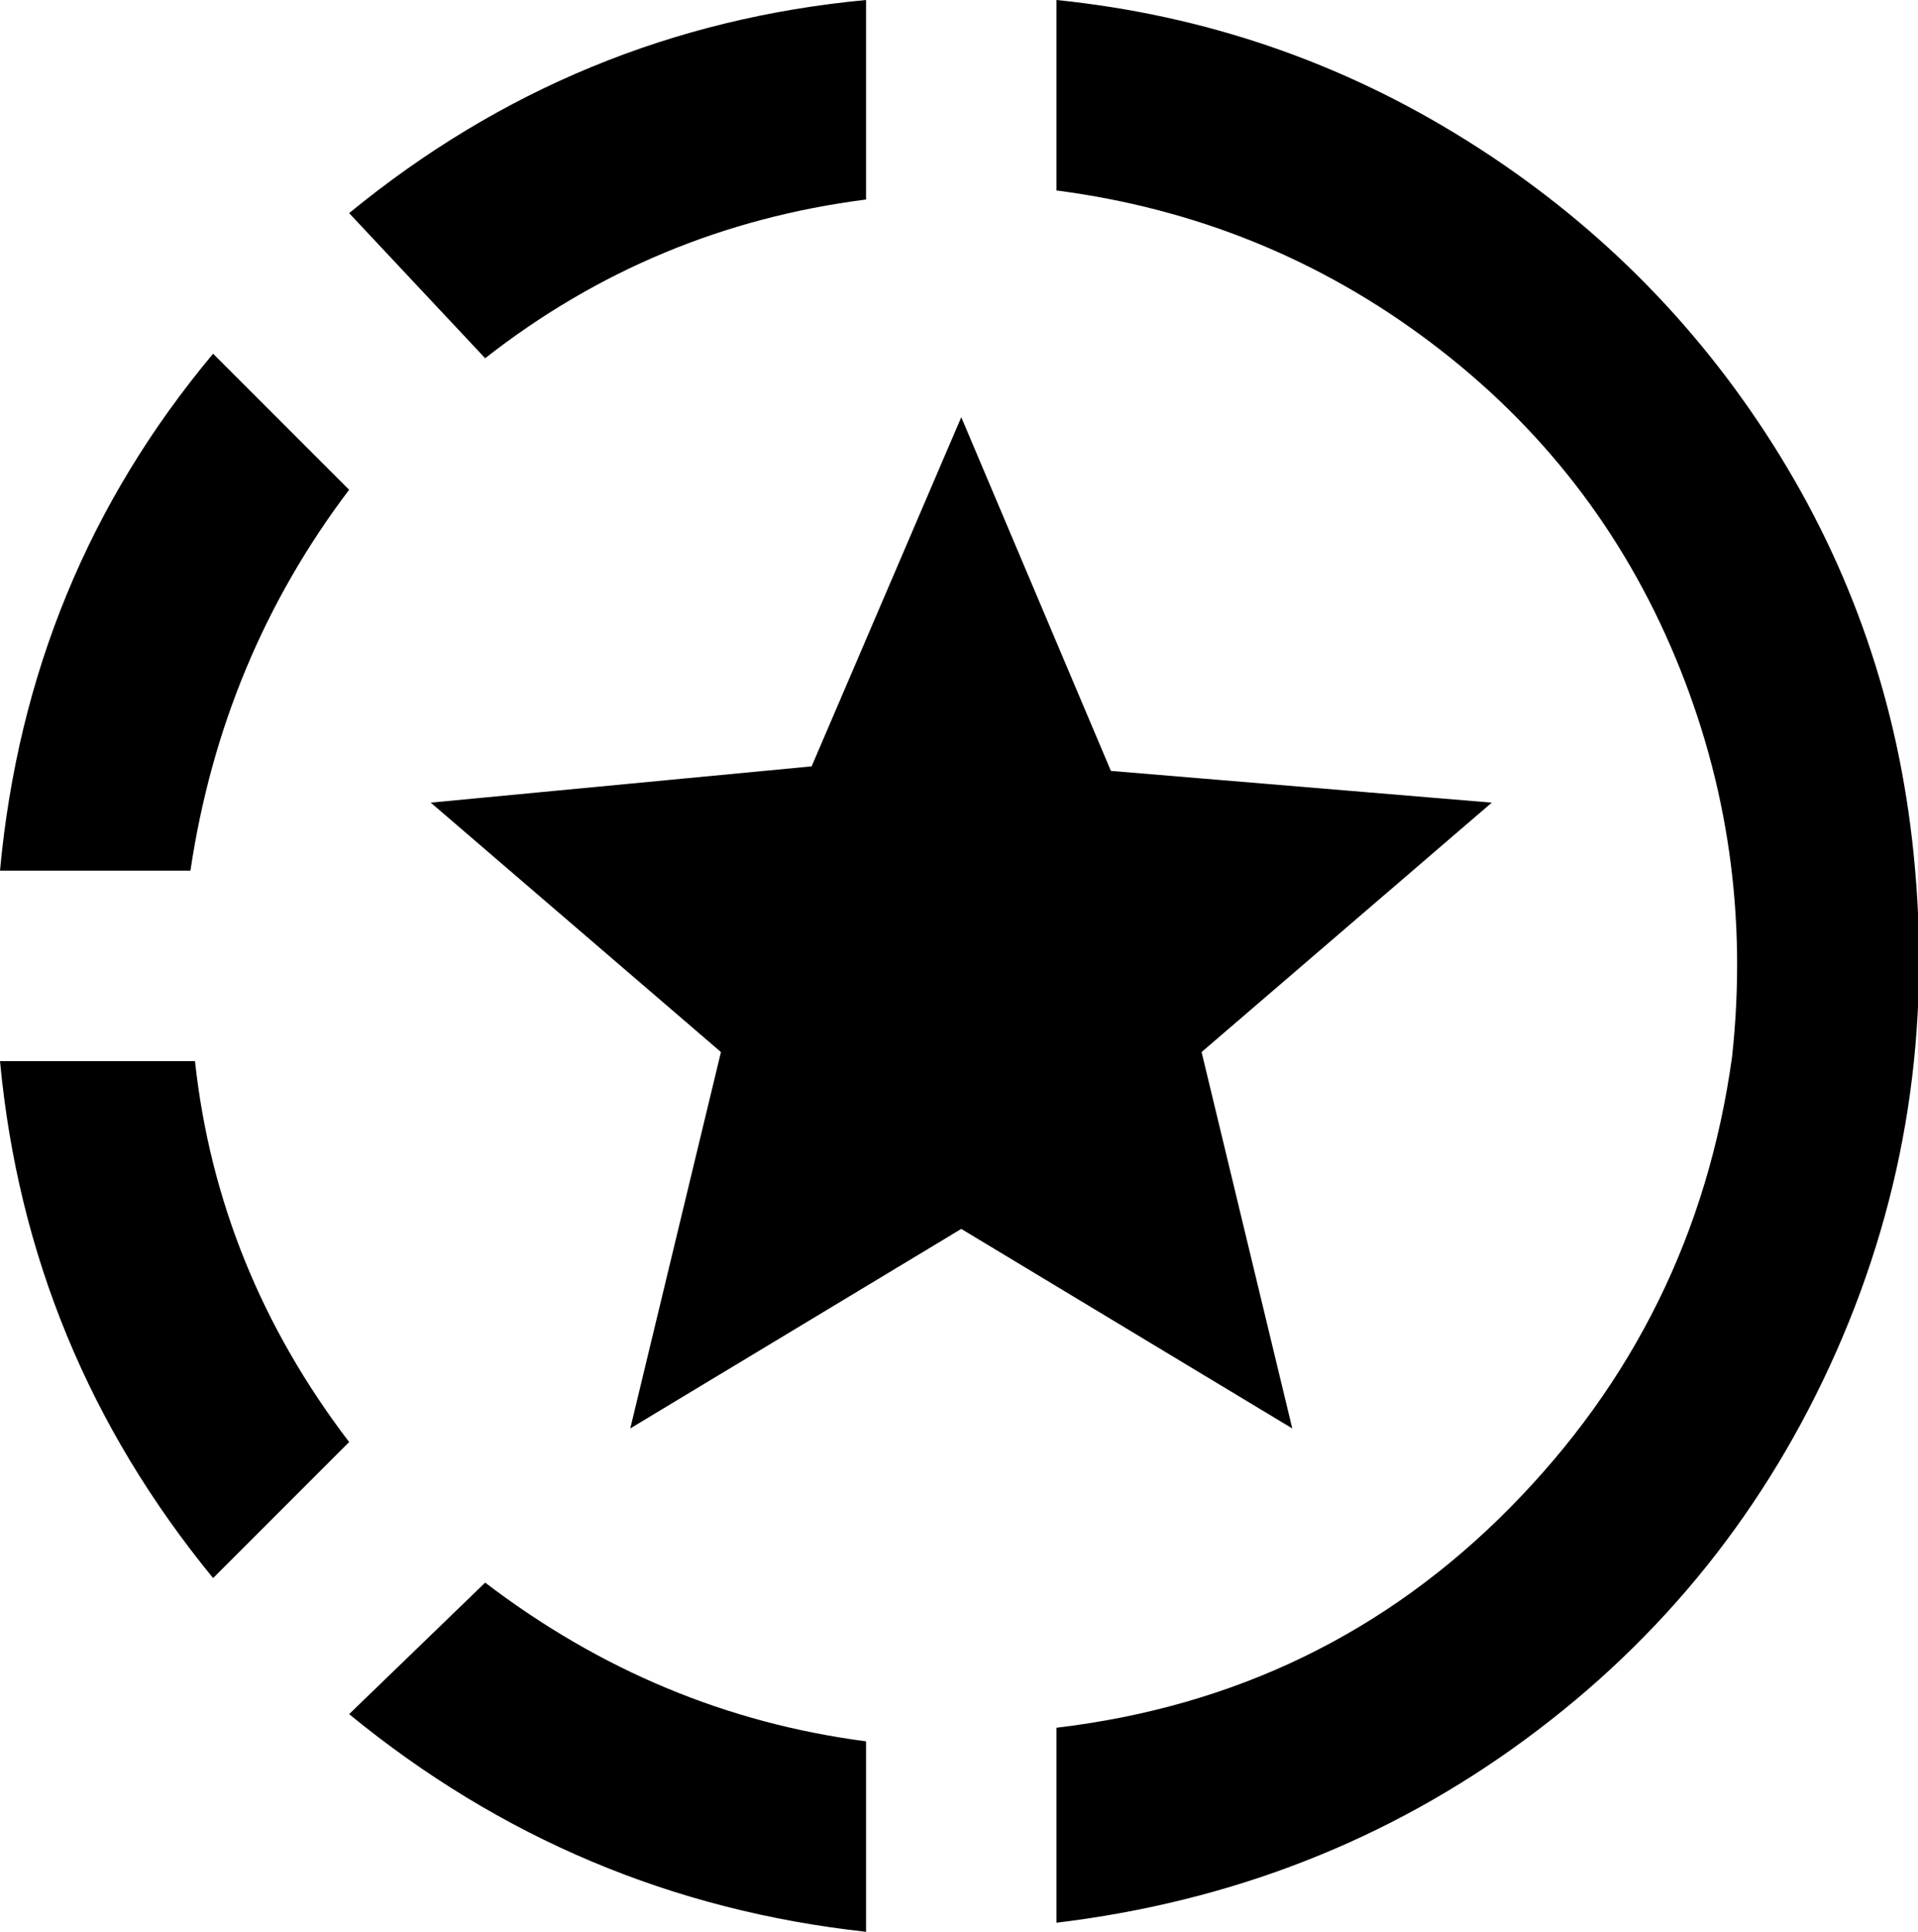 <svg xmlns="http://www.w3.org/2000/svg" viewBox="44 -21 423 426">
      <g transform="scale(1 -1) translate(0 -384)">
        <path d="M277 405V363Q323 357 359.5 329.5Q396 302 413.5 260.0Q431 218 426 172Q418 114 377.0 72.5Q336 31 277 24V-19Q335 -12 380.5 21.5Q426 55 449.0 107.0Q472 159 466 217Q461 266 435.0 307.0Q409 348 367.5 374.0Q326 400 277 405ZM235 405Q171 399 121 358L151 326Q188 355 235 361V404ZM91 327Q50 278 44 213H86Q93 260 121 297ZM44 171Q50 107 91 57L121 87Q92 125 87 171ZM151 56 121 27Q171 -14 235 -21V21Q189 27 151 56ZM183 90 203 173 139 228 223 236 256 313 289 235 373 228 309 173 329 90 256 134Z" />
      </g>
    </svg>